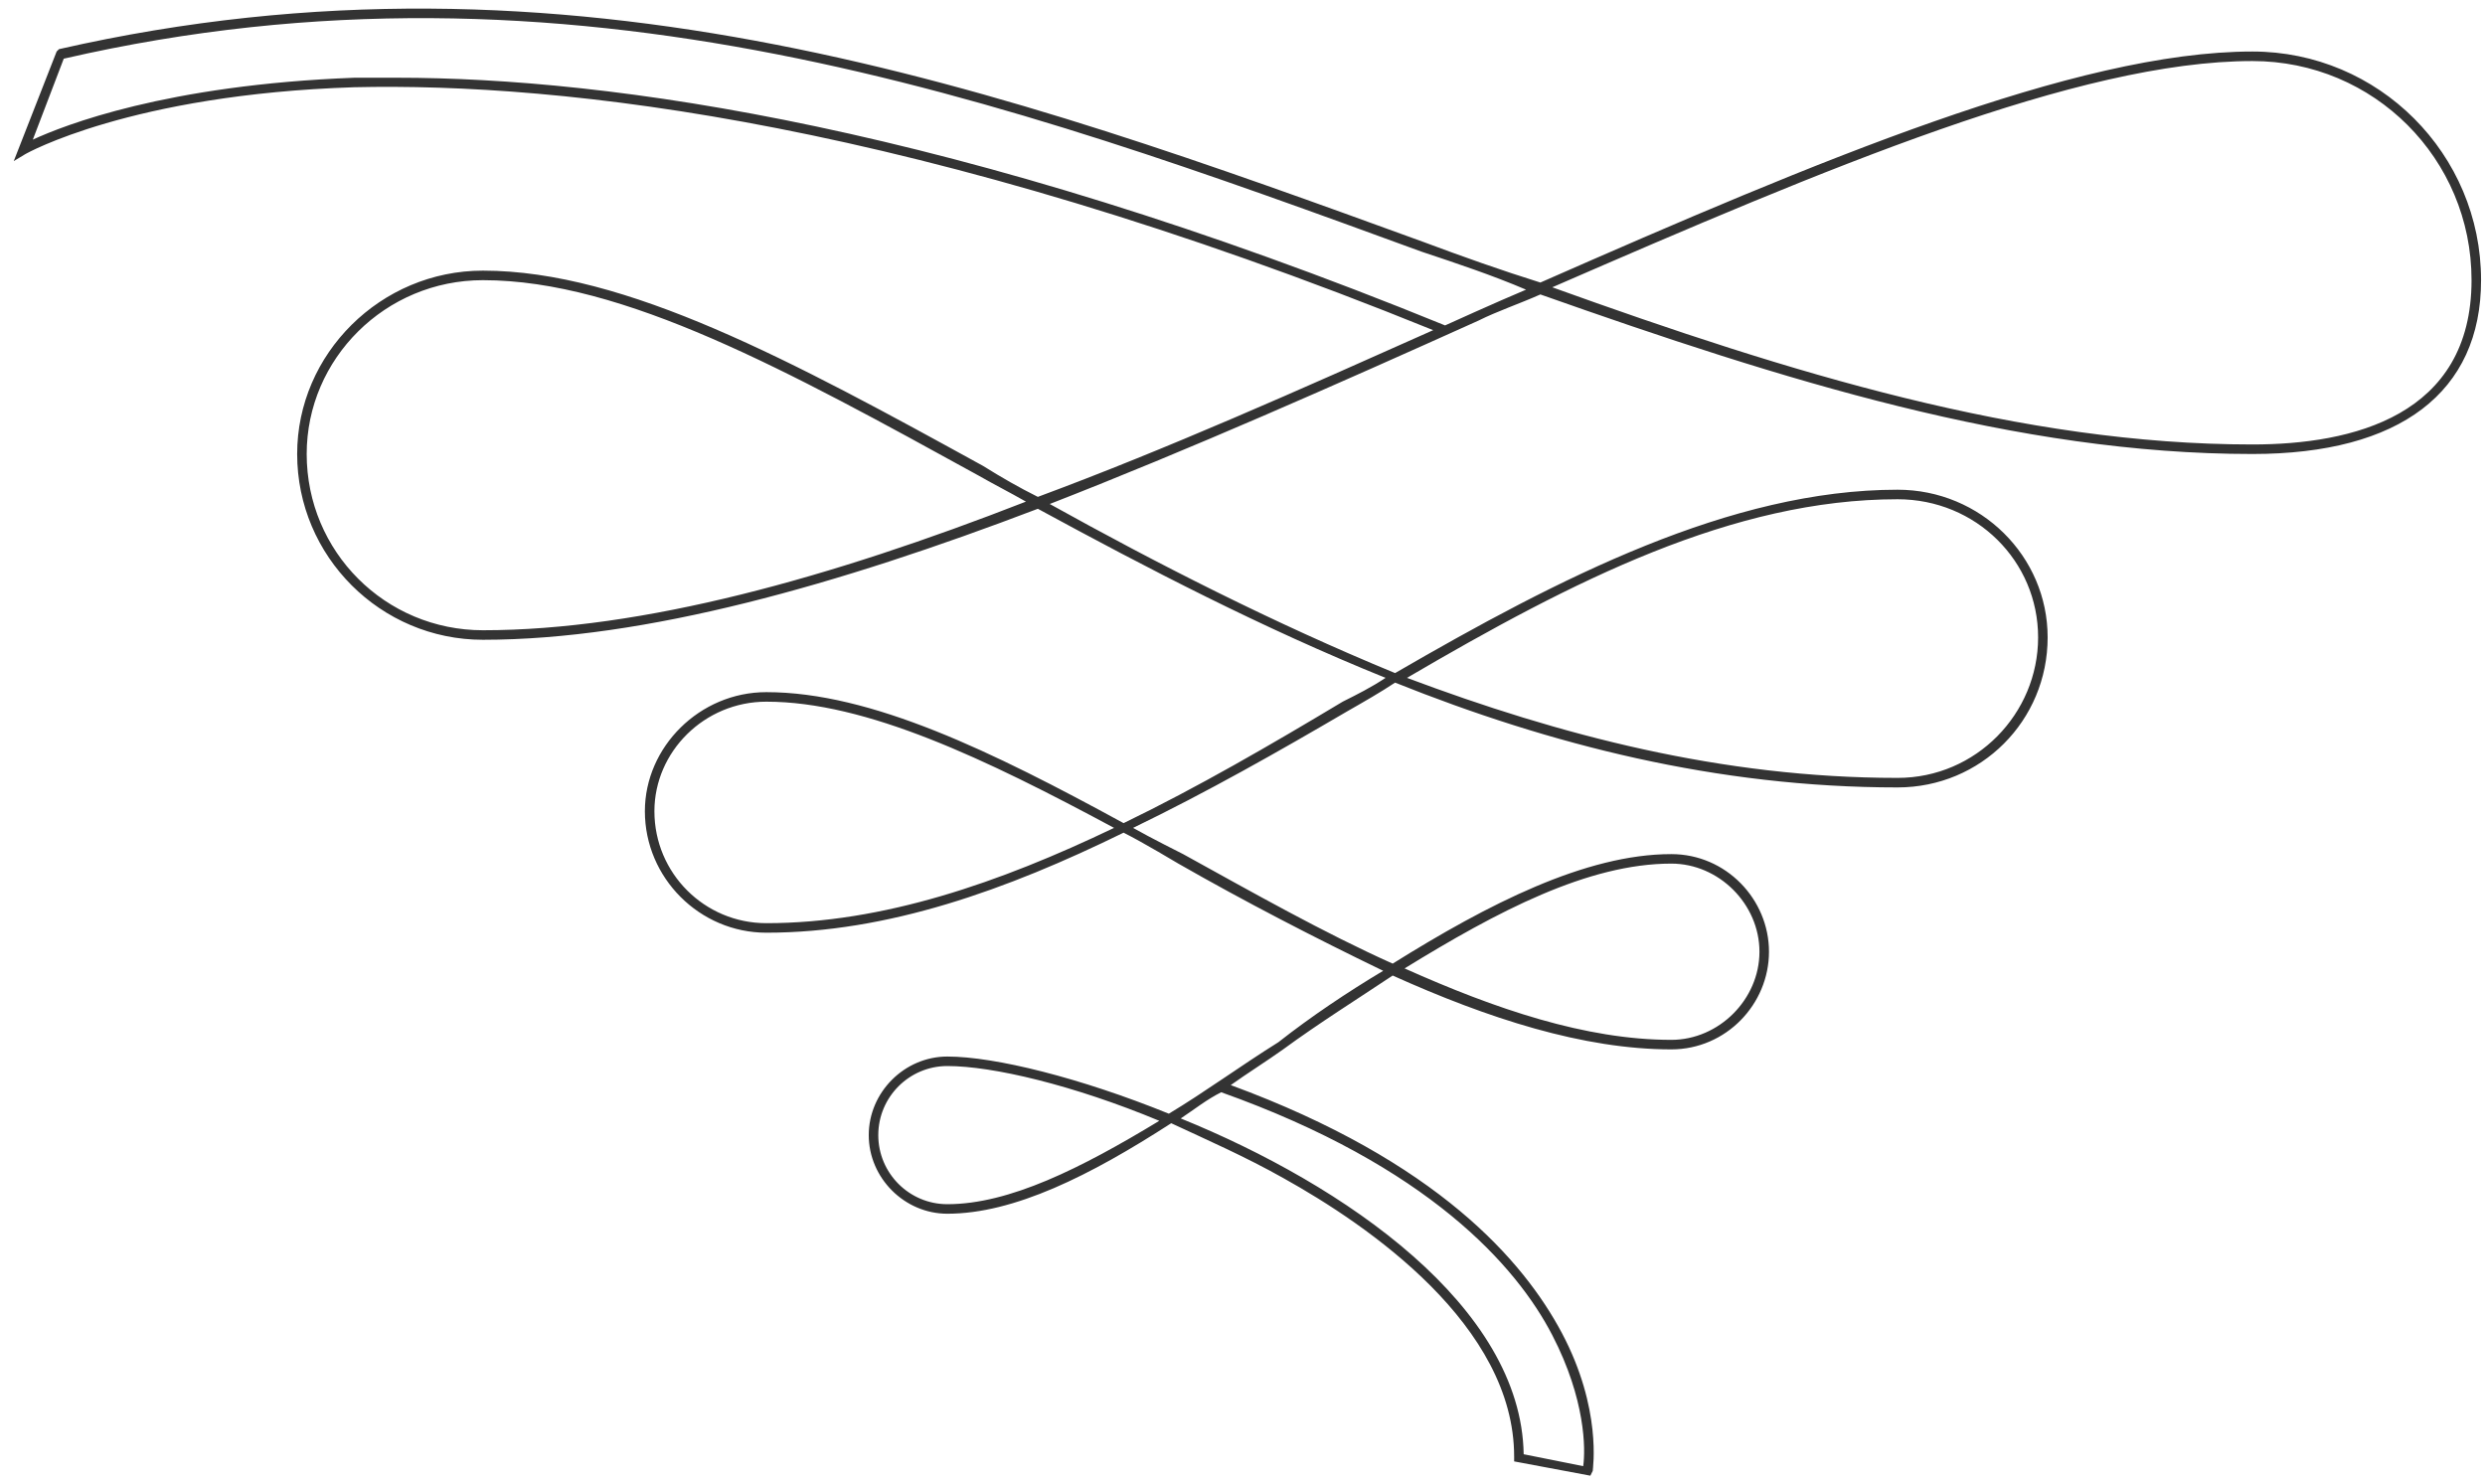 <svg width="67" height="40" viewBox="0 0 67 40" fill="none" xmlns="http://www.w3.org/2000/svg">
<path d="M60.73 1.389C55.978 1.389 48.979 4.343 41.531 7.618C40.503 7.297 39.412 6.911 38.384 6.526C27.083 2.417 15.396 -1.821 1.591 1.325L1.527 1.389L0.371 4.343L0.692 4.15C0.692 4.15 3.517 2.545 9.553 2.352C15.14 2.224 24.707 3.251 38.641 8.902C35.045 10.507 31.449 12.113 27.982 13.397C27.468 13.14 27.019 12.883 26.505 12.562C21.368 9.737 16.873 7.297 13.021 7.297C10.259 7.297 8.012 9.544 8.012 12.241C8.012 15.002 10.259 17.25 13.021 17.25C17.387 17.25 22.588 15.773 27.982 13.718C30.936 15.323 34.018 16.928 37.357 18.277C36.971 18.534 36.586 18.726 36.201 18.919C34.275 20.075 32.284 21.231 30.294 22.194C26.762 20.267 23.487 18.662 20.662 18.662C18.864 18.662 17.387 20.139 17.387 21.873C17.387 23.671 18.864 25.148 20.662 25.148C23.937 25.148 27.147 23.992 30.294 22.451C30.807 22.707 31.77 23.285 31.77 23.285C33.568 24.313 35.431 25.276 37.293 26.175C36.329 26.753 35.366 27.395 34.467 28.101C33.44 28.743 32.477 29.45 31.514 30.028C29.138 29.064 26.826 28.487 25.542 28.487C24.386 28.487 23.423 29.45 23.423 30.606C23.423 31.761 24.386 32.725 25.542 32.725C27.34 32.725 29.395 31.697 31.578 30.285C32.541 30.734 33.568 31.183 34.596 31.761C36.907 33.046 40.824 35.742 40.824 39.274V39.403L42.879 39.788L42.943 39.659C42.943 39.595 43.2 37.99 42.108 35.935C41.081 34.009 38.77 31.312 33.183 29.257C33.633 28.936 34.146 28.615 34.596 28.294C35.559 27.588 36.586 26.945 37.549 26.303C40.118 27.459 42.686 28.294 45.062 28.294C46.539 28.294 47.695 27.074 47.695 25.661C47.695 24.249 46.539 23.029 45.062 23.029C42.751 23.029 40.118 24.377 37.549 25.982C35.687 25.148 33.761 24.056 31.899 23.029C31.899 23.029 31 22.579 30.55 22.322C32.541 21.359 34.467 20.267 36.329 19.176C36.779 18.919 37.228 18.662 37.614 18.405C41.787 20.075 46.282 21.231 51.162 21.231C53.41 21.231 55.208 19.433 55.208 17.185C55.208 15.002 53.41 13.204 51.162 13.204C46.667 13.204 42.044 15.58 37.614 18.148C34.339 16.8 31.192 15.195 28.303 13.589C32.092 12.113 36.008 10.379 39.861 8.645C40.375 8.388 40.953 8.196 41.531 7.939C48.08 10.251 54.373 12.241 60.73 12.241C64.711 12.241 66.894 10.572 66.894 7.554C66.894 4.15 64.133 1.389 60.73 1.389ZM13.021 16.993C10.388 16.993 8.269 14.874 8.269 12.241C8.269 9.673 10.388 7.554 13.021 7.554C16.809 7.554 21.24 9.994 26.377 12.819C26.826 13.076 27.211 13.268 27.661 13.525C22.395 15.58 17.323 16.993 13.021 16.993ZM20.662 24.891C18.992 24.891 17.644 23.542 17.644 21.873C17.644 20.267 18.992 18.919 20.662 18.919C23.359 18.919 26.569 20.46 30.037 22.322C26.954 23.799 23.808 24.891 20.662 24.891ZM25.542 32.468C24.515 32.468 23.68 31.633 23.68 30.606C23.68 29.578 24.515 28.743 25.542 28.743C26.762 28.743 28.945 29.257 31.257 30.22C29.138 31.505 27.211 32.468 25.542 32.468ZM41.852 35.999C42.751 37.733 42.751 39.081 42.686 39.531L41.081 39.21C41.017 35.229 36.265 31.954 31.835 30.156C32.22 29.899 32.541 29.642 32.926 29.45C38.513 31.44 40.888 34.137 41.852 35.999ZM45.062 23.285C46.346 23.285 47.438 24.377 47.438 25.661C47.438 26.945 46.346 28.037 45.062 28.037C42.751 28.037 40.31 27.202 37.87 26.111C40.375 24.57 42.815 23.285 45.062 23.285ZM51.162 13.461C53.281 13.461 54.951 15.131 54.951 17.185C54.951 19.24 53.281 20.974 51.162 20.974C46.411 20.974 42.044 19.818 37.935 18.277C42.429 15.644 46.732 13.461 51.162 13.461ZM38.962 8.774C25.735 3.38 16.424 2.096 10.709 2.096C10.259 2.096 9.874 2.096 9.553 2.096C4.48 2.288 1.719 3.38 0.885 3.765L1.719 1.582C15.396 -1.564 27.083 2.674 38.32 6.783C39.283 7.104 40.246 7.425 41.145 7.81C40.375 8.132 38.962 8.774 38.962 8.774ZM60.73 11.984C54.501 11.984 48.273 10.058 41.852 7.746C49.236 4.536 56.042 1.646 60.73 1.646C64.005 1.646 66.637 4.279 66.637 7.554C66.637 11.214 63.427 11.984 60.73 11.984Z" fill="#333333"/>
</svg>
